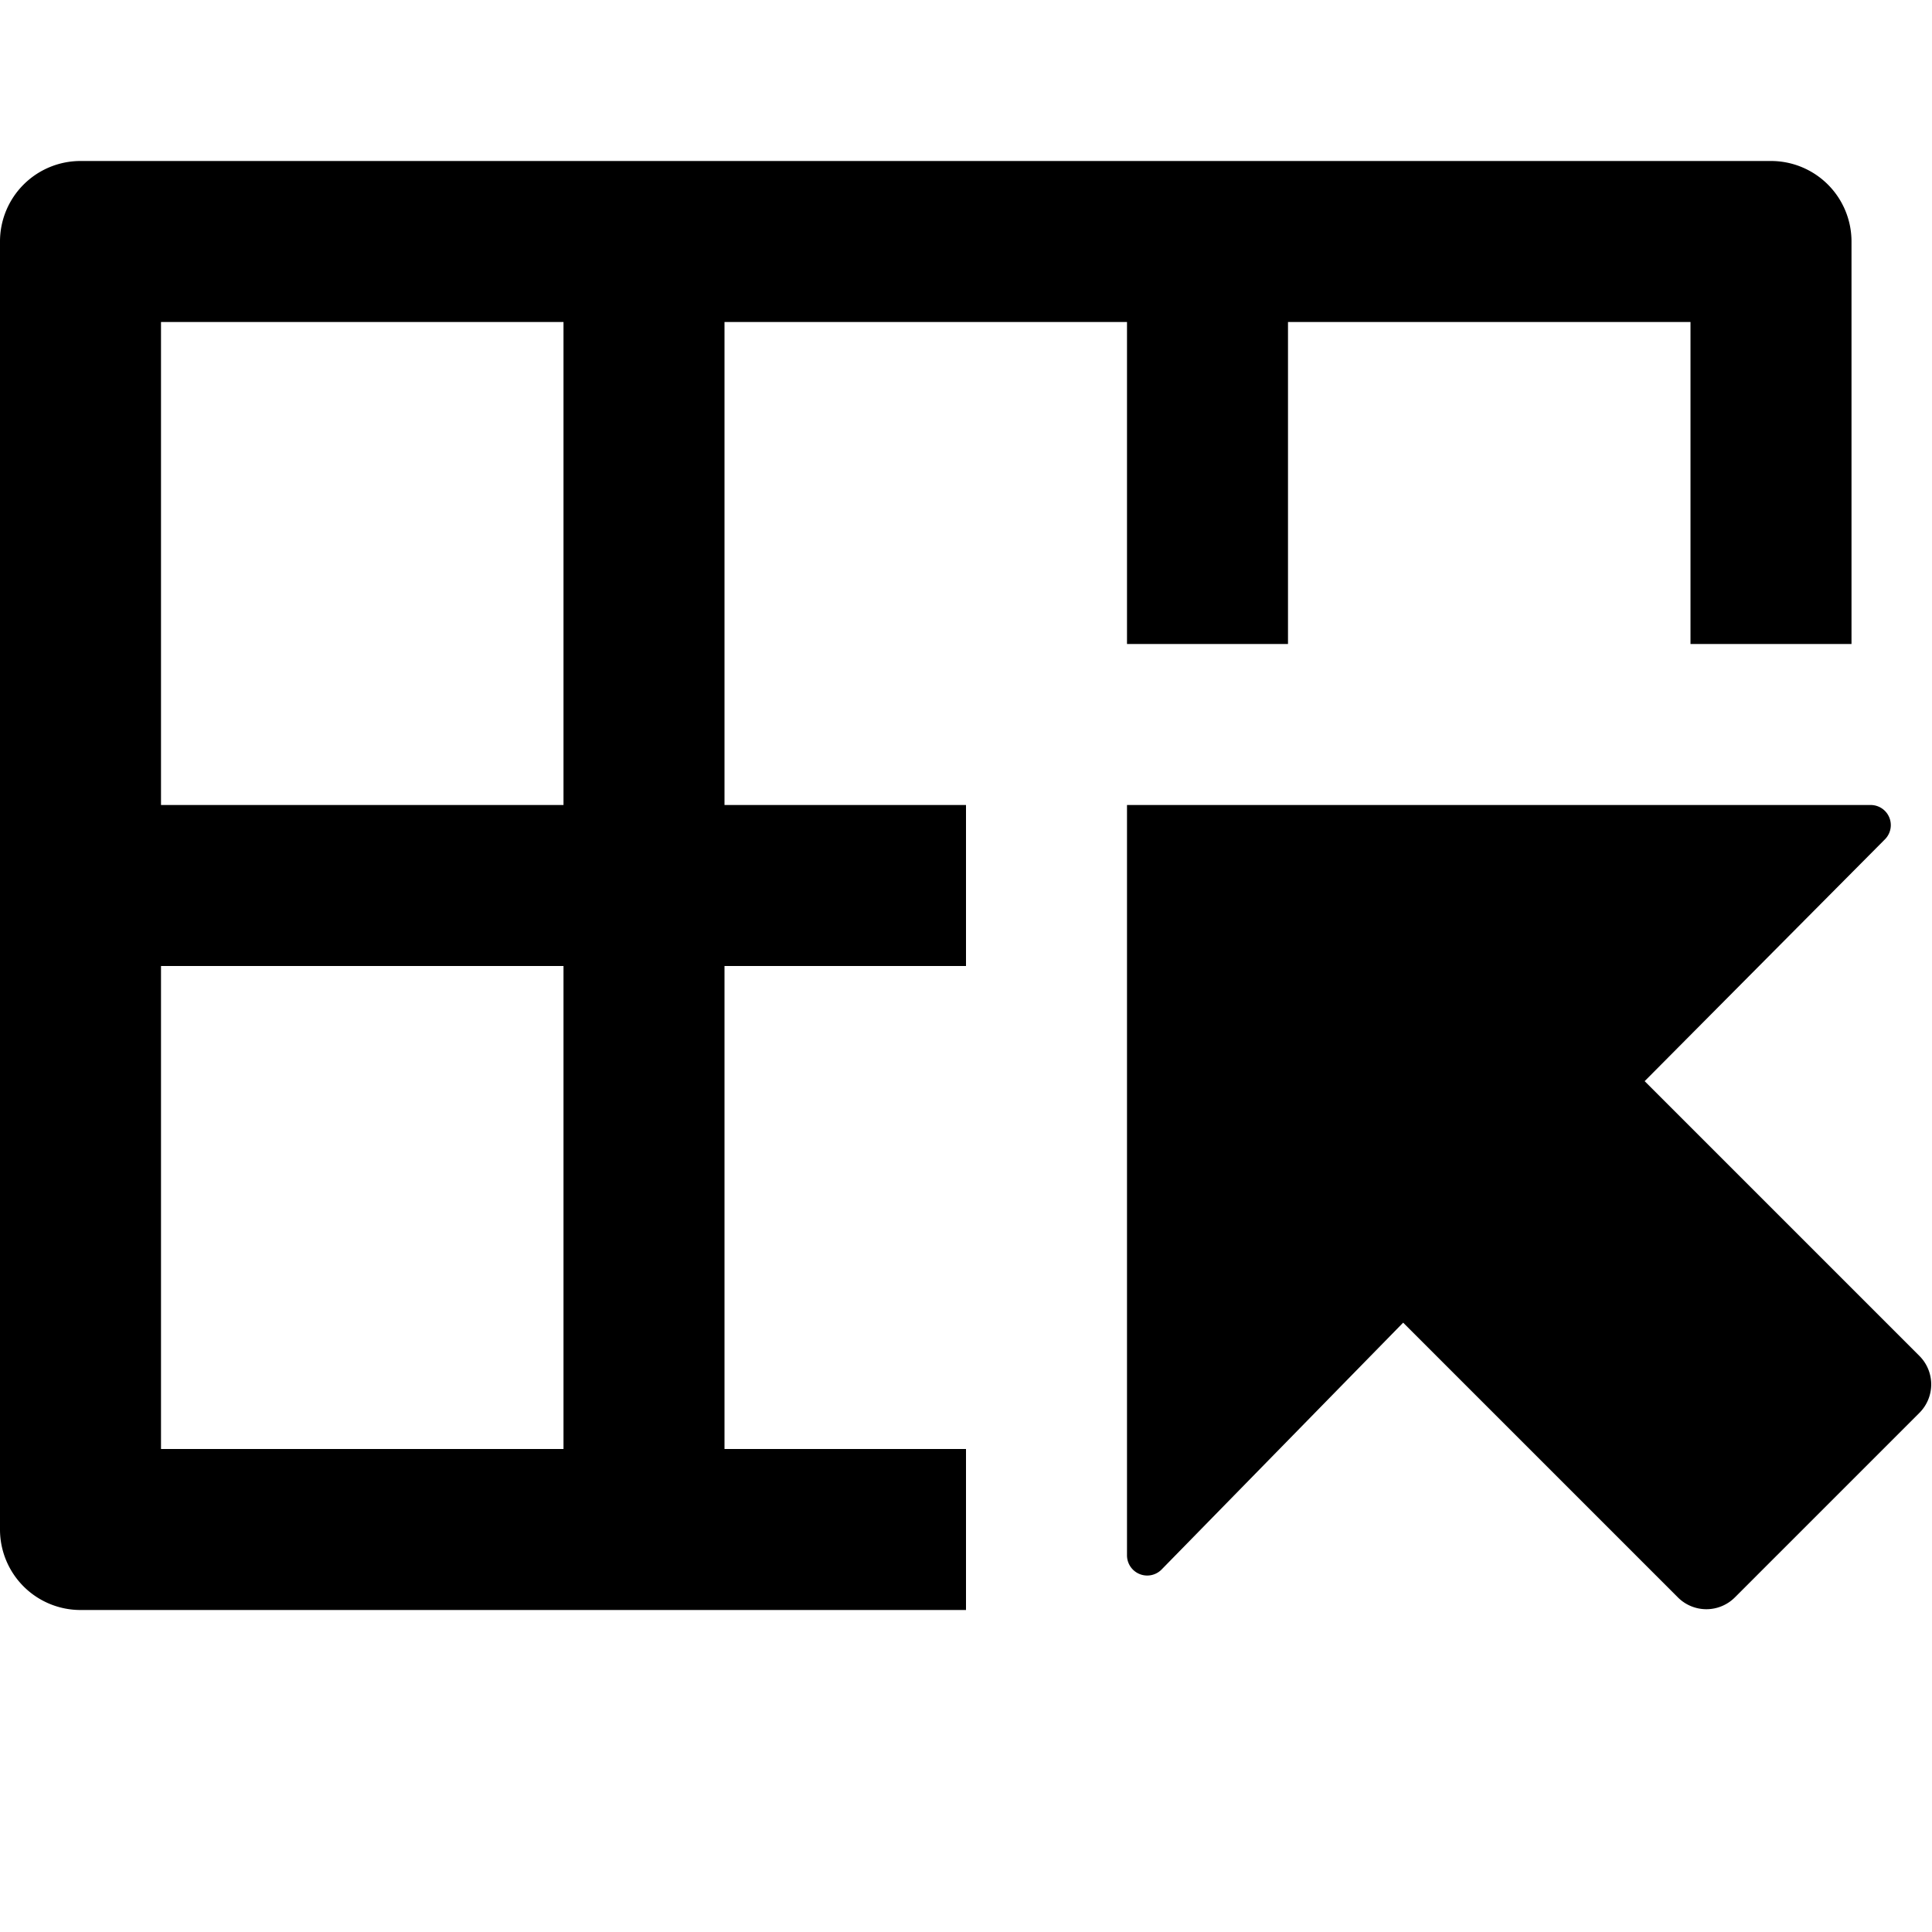 <svg xmlns="http://www.w3.org/2000/svg" width="1152" height="1152" viewBox="0 0 1152 1152"><title>CollectionAddTo_24</title><path d="M576 864H432V576h144v-96H432V192h240v192h96V192h240v192h96V144a48 48 0 0 0-48-48H48a48 48 0 0 0-48 48v768a48 48 0 0 0 48 48h528v-96zm-240 0H96V576h240v288zm0-384H96V192h240v288z"/><path d="M1144.5 808.5L980.667 644.667 1124 500.406a12 12 0 0 0-8.563-20.406H672v447.4a12.046 12.046 0 0 0 20.485 8.6l144.182-147.333L1000.5 952.5a24 24 0 0 0 33.941 0L1144.5 842.441a24 24 0 0 0 0-33.941z"/></svg>
